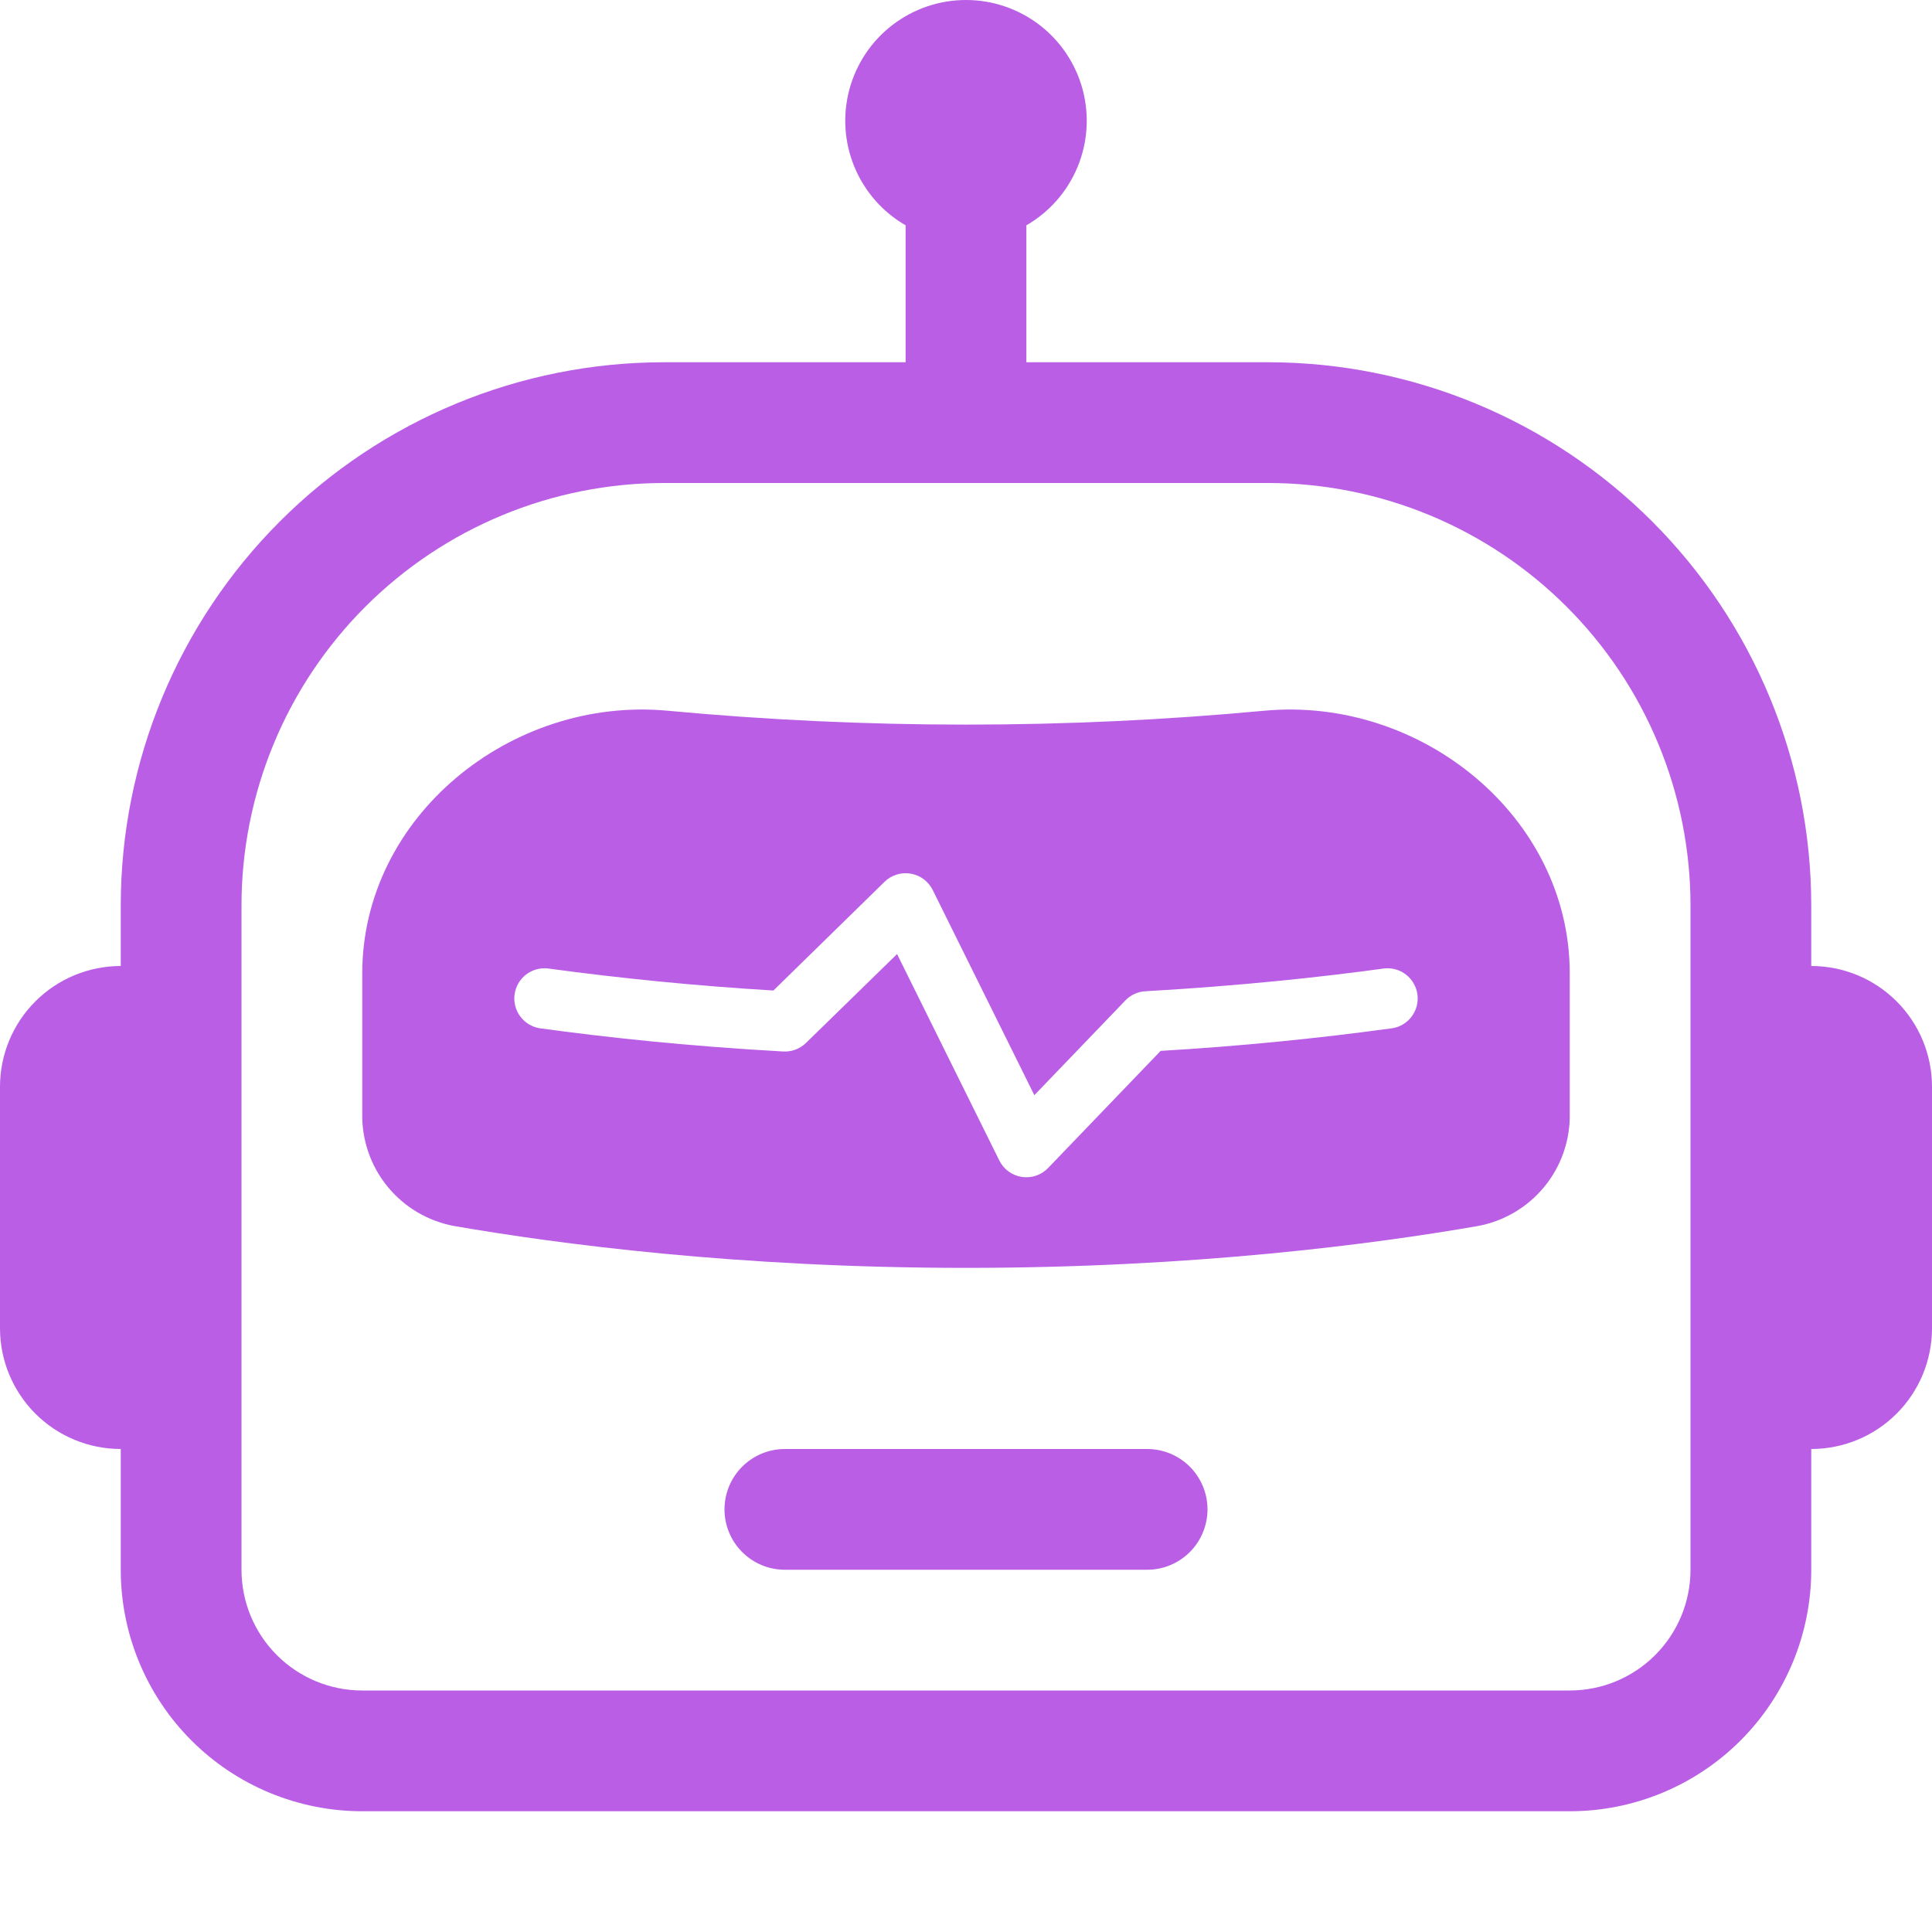 <svg width="120" height="120" viewBox="0 0 120 120" fill="none" xmlns="http://www.w3.org/2000/svg">
<path d="M45 93.75C45 92.755 45.395 91.802 46.099 91.098C46.802 90.395 47.755 90 48.75 90H71.25C72.245 90 73.198 90.395 73.902 91.098C74.605 91.802 75 92.755 75 93.75C75 94.745 74.605 95.698 73.902 96.402C73.198 97.105 72.245 97.5 71.25 97.5H48.75C47.755 97.5 46.802 97.105 46.099 96.402C45.395 95.698 45 94.745 45 93.75ZM22.5 60.465C22.5 50.7 31.763 43.237 41.475 44.145C53.798 45.294 66.202 45.294 78.525 44.145C88.238 43.237 97.5 50.7 97.5 60.465V69.142C97.535 70.803 96.977 72.422 95.925 73.707C94.873 74.993 93.397 75.861 91.763 76.155C85.425 77.257 74.213 78.75 60 78.75C45.788 78.75 34.575 77.25 28.238 76.155C26.603 75.861 25.127 74.993 24.075 73.707C23.023 72.422 22.465 70.803 22.5 69.142V60.465ZM56.565 54.263C56.273 54.213 55.973 54.233 55.69 54.322C55.407 54.41 55.149 54.565 54.938 54.773L48.038 61.523C43.345 61.241 38.664 60.783 34.005 60.15C33.522 60.102 33.04 60.243 32.659 60.543C32.278 60.844 32.028 61.28 31.962 61.761C31.896 62.241 32.019 62.729 32.305 63.121C32.591 63.513 33.017 63.779 33.495 63.862C37.62 64.433 42.735 64.98 48.645 65.31C48.905 65.325 49.166 65.285 49.41 65.193C49.654 65.102 49.876 64.96 50.063 64.778L55.718 59.258L62.07 72.082C62.204 72.352 62.4 72.585 62.643 72.762C62.886 72.939 63.167 73.055 63.465 73.101C63.761 73.146 64.065 73.12 64.35 73.024C64.634 72.927 64.892 72.764 65.1 72.547L72.09 65.272C76.912 64.988 81.72 64.518 86.505 63.862C86.983 63.779 87.409 63.513 87.695 63.121C87.981 62.729 88.104 62.241 88.038 61.761C87.972 61.28 87.722 60.844 87.341 60.543C86.96 60.243 86.478 60.102 85.995 60.15C81.96 60.705 76.943 61.237 71.145 61.568C70.673 61.594 70.228 61.797 69.9 62.138L64.245 68.025L57.93 55.275C57.798 55.011 57.606 54.781 57.369 54.605C57.132 54.429 56.856 54.312 56.565 54.263Z" fill="#BA5EE6"/>
<path d="M63.75 13.995C65.18 13.17 66.297 11.896 66.929 10.37C67.561 8.845 67.672 7.154 67.244 5.559C66.817 3.964 65.876 2.555 64.566 1.55C63.256 0.545 61.651 0 60 0C58.349 0 56.744 0.545 55.434 1.55C54.124 2.555 53.183 3.964 52.756 5.559C52.328 7.154 52.439 8.845 53.071 10.37C53.703 11.896 54.82 13.17 56.25 13.995V22.5H41.25C32.299 22.5 23.715 26.056 17.385 32.385C11.056 38.715 7.5 47.299 7.5 56.25V60C5.511 60 3.603 60.79 2.197 62.197C0.79 63.603 0 65.511 0 67.5L0 82.5C0 84.489 0.79 86.397 2.197 87.803C3.603 89.21 5.511 90 7.5 90V97.5C7.5 101.478 9.08 105.294 11.893 108.107C14.706 110.92 18.522 112.5 22.5 112.5H97.5C101.478 112.5 105.294 110.92 108.107 108.107C110.92 105.294 112.5 101.478 112.5 97.5V90C114.489 90 116.397 89.21 117.803 87.803C119.21 86.397 120 84.489 120 82.5V67.5C120 65.511 119.21 63.603 117.803 62.197C116.397 60.79 114.489 60 112.5 60V56.25C112.5 47.299 108.944 38.715 102.615 32.385C96.285 26.056 87.701 22.5 78.75 22.5H63.75V13.995ZM105 56.25V97.5C105 99.489 104.21 101.397 102.803 102.803C101.397 104.21 99.489 105 97.5 105H22.5C20.511 105 18.603 104.21 17.197 102.803C15.79 101.397 15 99.489 15 97.5V56.25C15 49.288 17.766 42.611 22.688 37.689C27.611 32.766 34.288 30 41.25 30H78.75C85.712 30 92.389 32.766 97.312 37.689C102.234 42.611 105 49.288 105 56.25Z" fill="#BA5EE6"/>
</svg>
